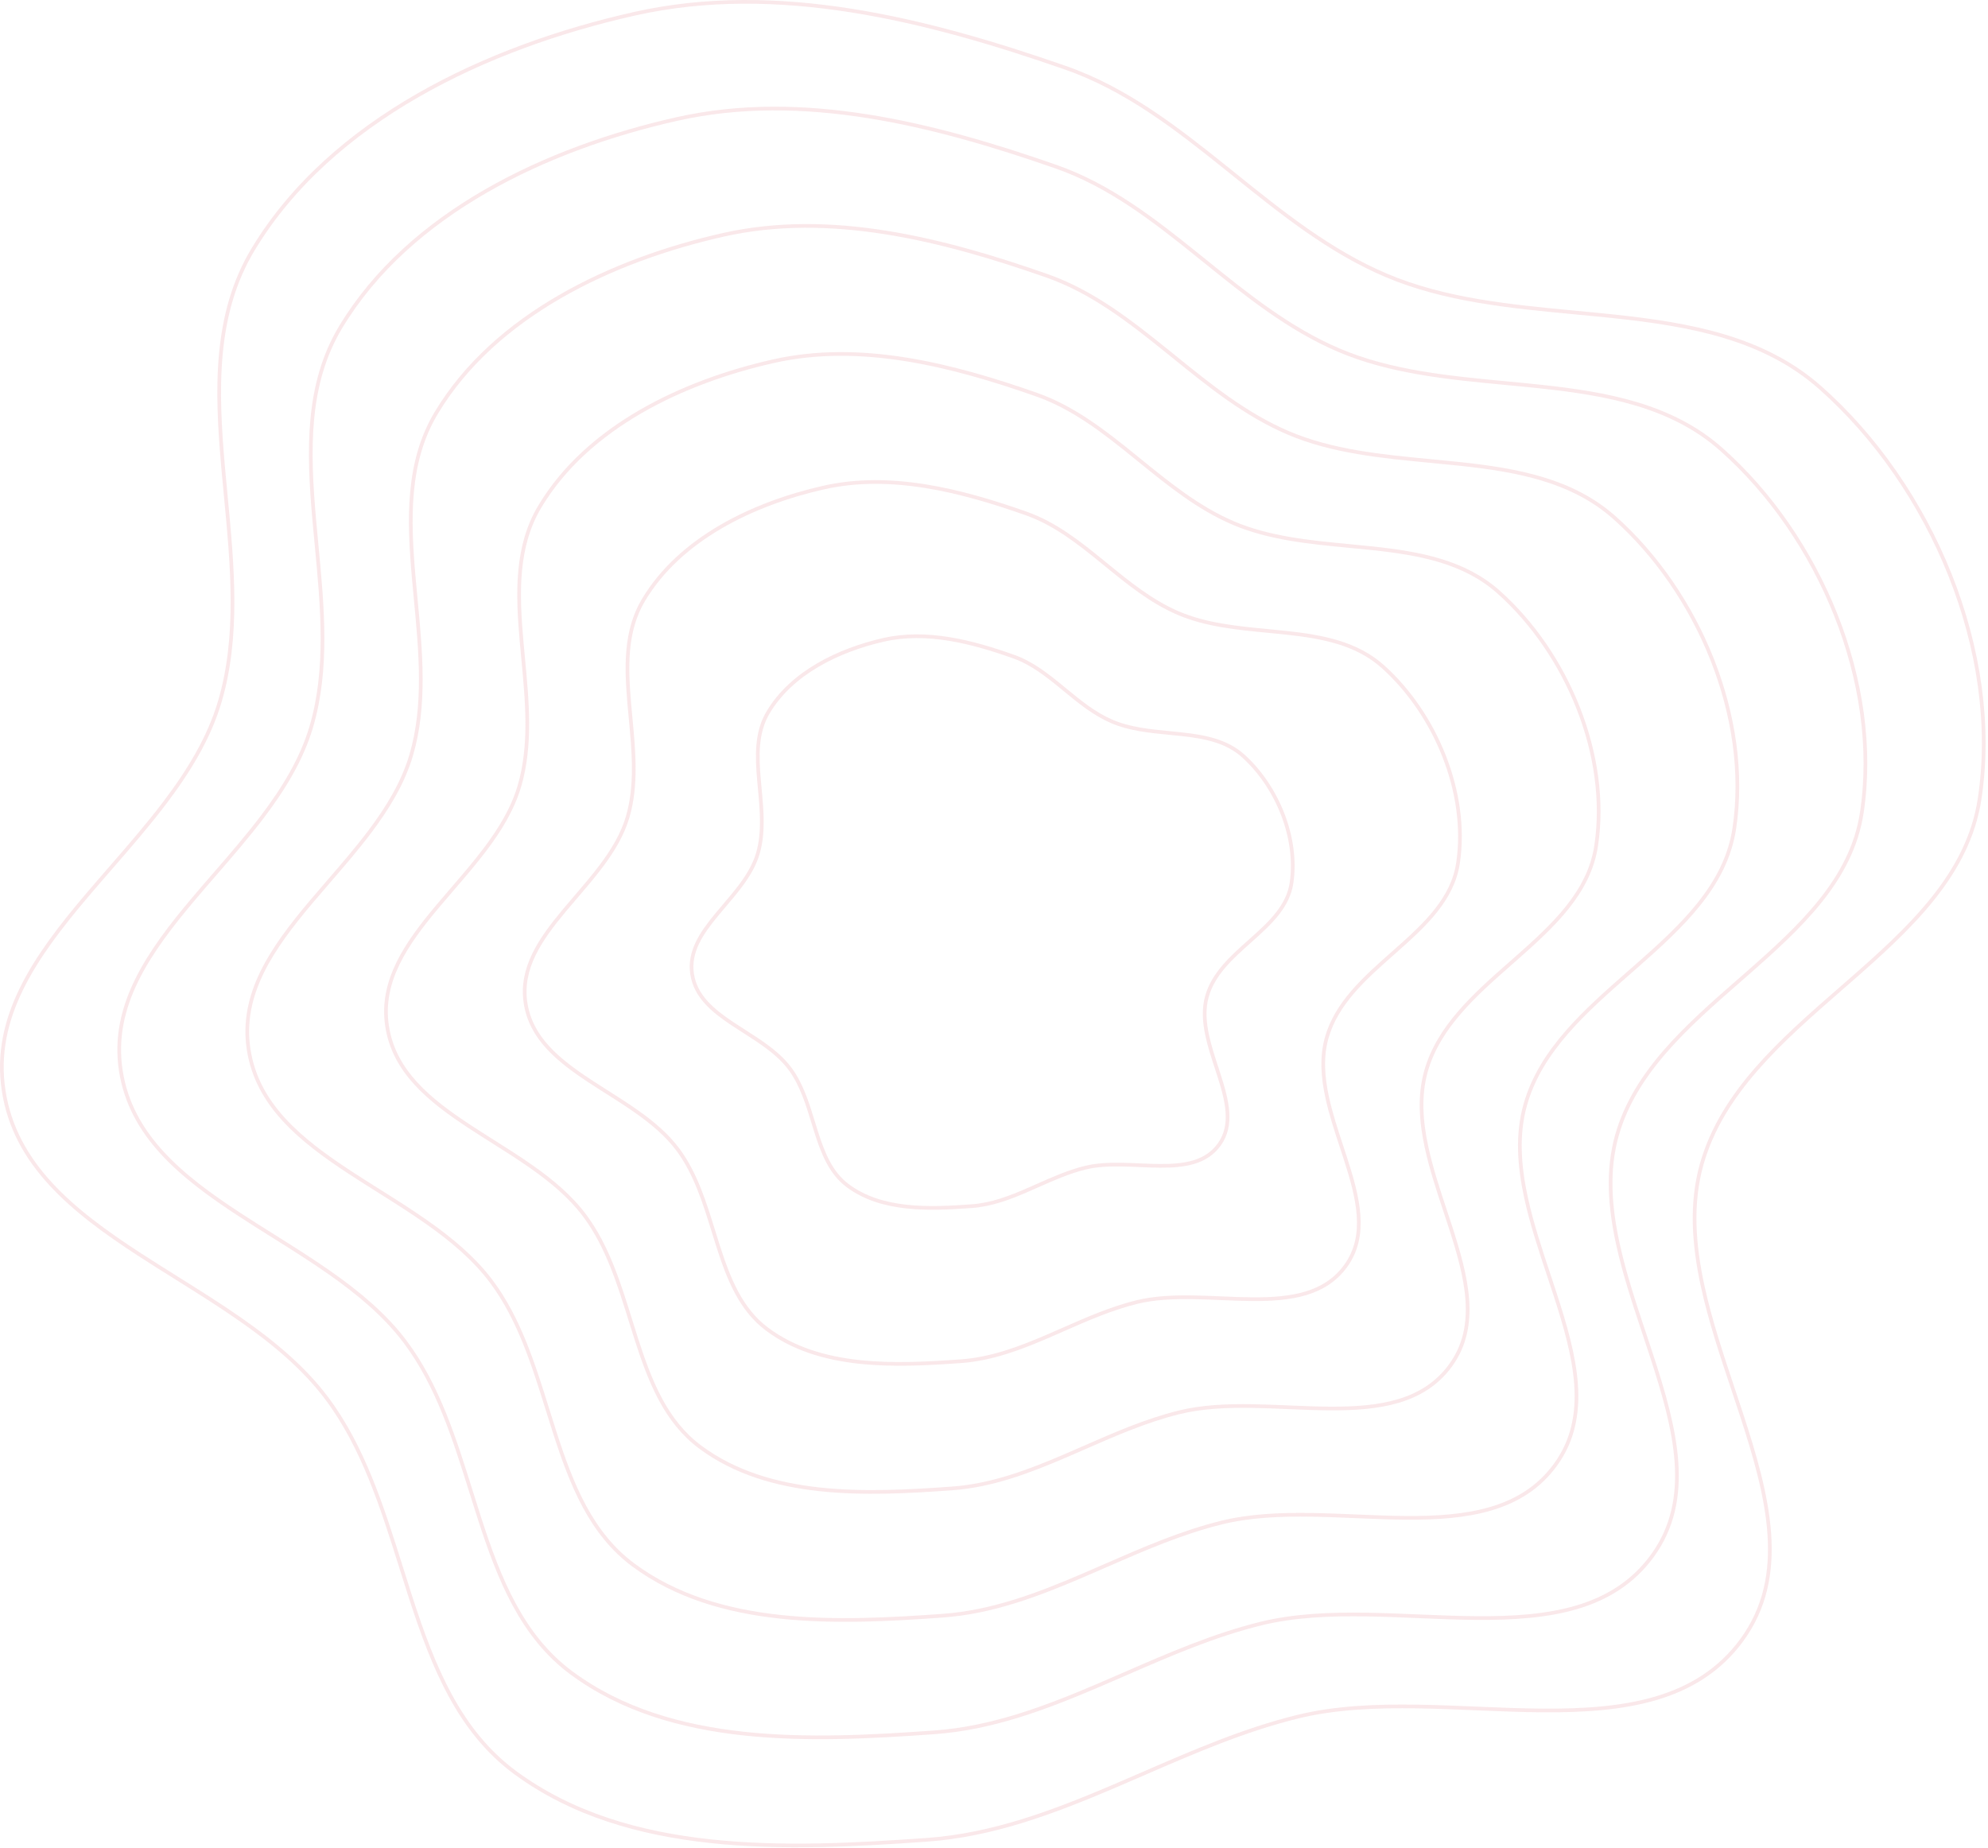 <svg width="539" height="501" viewBox="0 0 539 501" fill="none" xmlns="http://www.w3.org/2000/svg">
<g opacity="0.1">
<path d="M288.784 18.34C305.233 24.063 318.891 34.678 332.514 45.622C333.224 46.192 333.933 46.763 334.643 47.334C347.538 57.712 360.53 68.167 375.887 74.677C391.734 81.394 409.576 83.083 427.143 84.746C430.624 85.076 434.094 85.404 437.535 85.771C458.395 87.991 478.233 91.601 493.482 105.082C523.742 131.834 542.763 176.708 536.725 216.598C533.611 237.165 517.79 251.716 501.142 266.265C500.428 266.889 499.712 267.513 498.996 268.137C483.079 282.017 466.9 296.125 461.381 315.64C458.373 326.278 459.19 337.501 461.672 348.866C463.694 358.125 466.83 367.517 469.926 376.788C470.628 378.889 471.328 380.985 472.012 383.071C475.722 394.38 478.976 405.424 479.702 415.832C480.428 426.225 478.629 435.954 472.256 444.662C460.202 461.13 440.309 463.923 418.212 463.764C412.696 463.725 407.055 463.502 401.376 463.266L400.25 463.219C394.944 462.998 389.61 462.776 384.331 462.693C373.028 462.516 361.939 462.974 351.835 465.456C337.347 469.015 323.651 474.962 310.065 480.86C307.307 482.057 304.554 483.253 301.799 484.426C285.455 491.386 269.053 497.569 251.293 498.833C232.21 500.191 211.99 501.286 192.697 499.218C173.406 497.151 155.076 491.924 139.757 480.663C124.411 469.383 117.391 451.799 111.321 433.069C110.458 430.405 109.614 427.718 108.767 425.023C103.678 408.821 98.504 392.349 88.56 379.093C82.381 370.856 74.174 364.035 65.272 357.812C59.65 353.881 53.724 350.172 47.848 346.494C44.435 344.358 41.039 342.232 37.729 340.08C19.652 328.325 4.059 315.716 0.994 295.751C-2.064 275.838 9.528 259.356 23.512 242.852C25.619 240.365 27.781 237.877 29.952 235.379C34.963 229.612 40.024 223.788 44.581 217.784C51.118 209.17 56.657 200.14 59.579 190.279C64.829 172.563 63.008 153.374 61.217 134.501C60.981 132.017 60.746 129.539 60.527 127.07C58.643 105.785 57.995 85.197 68.653 67.558C89.848 32.482 132.016 12.695 172.152 3.706C210.816 -4.953 251.233 5.273 288.784 18.34Z" stroke="#C81426"/>
<path d="M286.311 45.191C300.796 50.246 312.827 59.619 324.833 69.291C325.459 69.796 326.085 70.301 326.711 70.806C338.074 79.976 349.53 89.22 363.072 94.976C377.048 100.916 392.784 102.41 408.265 103.879C411.332 104.17 414.389 104.461 417.42 104.784C435.804 106.747 453.27 109.935 466.694 121.835C493.35 145.465 510.104 185.102 504.785 220.332C502.045 238.483 488.12 251.329 473.445 264.189C472.814 264.741 472.182 265.294 471.549 265.847C457.525 278.109 443.254 290.587 438.386 307.85C435.731 317.264 436.453 327.191 438.641 337.239C440.423 345.425 443.189 353.729 445.918 361.922C446.536 363.779 447.153 365.63 447.756 367.473C451.025 377.467 453.891 387.22 454.53 396.41C455.169 405.585 453.586 414.168 447.979 421.85C437.375 436.378 419.871 438.847 400.397 438.707C395.537 438.672 390.567 438.475 385.562 438.267L384.573 438.225C379.896 438.03 375.193 437.834 370.539 437.76C360.575 437.603 350.796 438.008 341.884 440.204C329.111 443.35 317.034 448.608 305.061 453.82C302.631 454.878 300.205 455.934 297.778 456.97C283.374 463.121 268.927 468.581 253.286 469.697C236.468 470.898 218.653 471.865 201.655 470.038C184.66 468.212 168.517 463.595 155.027 453.652C141.52 443.696 135.337 428.173 129.988 411.621C129.227 409.268 128.483 406.894 127.738 404.513C123.253 390.196 118.69 375.628 109.919 363.905C104.468 356.619 97.23 350.587 89.382 345.086C84.426 341.612 79.201 338.332 74.021 335.081C71.014 333.194 68.021 331.316 65.107 329.415C49.175 319.027 35.455 307.896 32.757 290.28C30.067 272.711 40.265 258.164 52.59 243.578C54.446 241.382 56.35 239.184 58.264 236.977C62.68 231.88 67.143 226.73 71.16 221.423C76.923 213.808 81.809 205.822 84.387 197.098C89.018 181.431 87.411 164.462 85.833 147.785C85.625 145.589 85.418 143.399 85.225 141.218C83.565 122.407 82.996 104.231 92.379 88.661C111.045 57.684 148.19 40.203 183.556 32.262C217.613 24.614 253.218 33.645 286.311 45.191Z" stroke="#C81426"/>
<path d="M283.76 74.743C296.112 79.066 306.372 87.084 316.623 95.366C317.158 95.798 317.693 96.231 318.228 96.665C327.926 104.514 337.713 112.435 349.283 117.368C361.225 122.459 374.672 123.739 387.888 124.997C390.505 125.246 393.113 125.494 395.699 125.771C411.392 127.451 426.28 130.18 437.721 140.352C460.46 160.57 474.75 194.485 470.214 224.622C467.88 240.134 456.015 251.116 443.484 262.13C442.944 262.604 442.402 263.079 441.86 263.554C429.894 274.048 417.696 284.745 413.534 299.547C411.263 307.623 411.881 316.136 413.75 324.745C415.273 331.758 417.635 338.872 419.965 345.887C420.493 347.476 421.019 349.061 421.533 350.638C424.324 359.195 426.768 367.539 427.313 375.397C427.857 383.241 426.508 390.573 421.734 397.132C412.705 409.539 397.799 411.655 381.176 411.535C377.028 411.505 372.787 411.337 368.514 411.158L367.672 411.123C363.679 410.956 359.662 410.788 355.687 410.725C347.18 410.591 338.824 410.937 331.207 412.819C320.296 415.515 309.98 420.019 299.759 424.482C297.685 425.388 295.614 426.292 293.544 427.179C281.249 432.445 268.926 437.115 255.587 438.07C241.23 439.098 226.028 439.926 211.525 438.362C197.025 436.799 183.258 432.849 171.757 424.346C160.246 415.837 154.974 402.567 150.407 388.395C149.759 386.381 149.124 384.349 148.487 382.311C144.659 370.053 140.76 357.567 133.265 347.519C128.605 341.271 122.419 336.102 115.717 331.39C111.485 328.414 107.021 325.604 102.599 322.82C100.031 321.204 97.478 319.597 94.992 317.971C81.392 309.076 69.706 299.561 67.408 284.513C65.117 269.504 73.8 257.072 84.323 244.582C85.906 242.703 87.531 240.822 89.164 238.933C92.935 234.568 96.747 230.156 100.177 225.61C105.1 219.087 109.276 212.241 111.481 204.76C115.438 191.331 114.065 176.787 112.717 162.51C112.54 160.63 112.363 158.755 112.199 156.888C110.781 140.781 110.299 125.241 118.295 111.931C134.215 85.433 165.9 70.473 196.083 63.675C225.134 57.132 255.511 64.858 283.76 74.743Z" stroke="#C81426"/>
<path d="M280.996 106.982C291.037 110.507 299.38 117.045 307.728 123.811C308.165 124.165 308.601 124.519 309.038 124.874C316.933 131.283 324.911 137.761 334.345 141.795C344.084 145.96 355.051 147.007 365.813 148.034C367.943 148.237 370.065 148.44 372.168 148.666C384.946 150.038 397.041 152.265 406.333 160.553C424.829 177.049 436.451 204.72 432.763 229.302C430.867 241.934 421.234 250.884 411.026 259.883C410.584 260.273 410.141 260.663 409.697 261.053C399.959 269.619 390.007 278.373 386.611 290.489C384.756 297.106 385.262 304.076 386.786 311.114C388.027 316.848 389.953 322.664 391.849 328.394C392.279 329.692 392.707 330.986 393.126 332.273C395.398 339.262 397.385 346.068 397.828 352.474C398.27 358.866 397.173 364.832 393.302 370.168C385.979 380.261 373.887 381.992 360.352 381.894C356.977 381.869 353.525 381.732 350.045 381.586L349.361 381.557C346.109 381.421 342.837 381.283 339.598 381.232C332.668 381.122 325.855 381.405 319.64 382.945C310.747 385.149 302.338 388.832 294.015 392.477C292.327 393.217 290.642 393.955 288.957 394.679C278.947 398.979 268.924 402.789 258.08 403.567C246.389 404.407 234.018 405.082 222.217 403.806C210.42 402.531 199.228 399.308 189.881 392.376C180.534 385.445 176.248 374.633 172.529 363.057C172.001 361.414 171.485 359.755 170.966 358.091C167.85 348.08 164.67 337.864 158.556 329.643C154.753 324.529 149.707 320.299 144.246 316.448C140.799 314.017 137.16 311.719 133.557 309.444C131.467 308.124 129.389 306.812 127.368 305.486C116.293 298.221 106.811 290.469 104.947 278.22C103.088 266.006 110.13 255.881 118.7 245.678C119.987 244.145 121.31 242.61 122.639 241.066C125.71 237.501 128.818 233.893 131.613 230.177C135.625 224.845 139.033 219.243 140.832 213.118C144.059 202.131 142.94 190.233 141.842 178.574C141.698 177.039 141.554 175.508 141.42 173.983C140.265 160.826 139.877 148.16 146.372 137.317C159.316 115.706 185.087 103.495 209.654 97.945C233.282 92.606 257.996 98.908 280.996 106.982Z" stroke="#C81426"/>
<path d="M278.232 139.221C285.962 141.947 292.388 147.006 298.833 152.255C299.171 152.531 299.509 152.807 299.848 153.083C305.939 158.052 312.109 163.086 319.407 166.222C326.943 169.461 335.43 170.275 343.737 171.071C345.38 171.229 347.016 171.386 348.636 171.561C358.499 172.625 367.802 174.351 374.945 180.753C389.198 193.526 398.152 214.955 395.311 233.983C393.855 243.735 386.454 250.652 378.569 257.637C378.225 257.942 377.88 258.247 377.534 258.552C370.025 265.189 362.319 272.001 359.688 281.432C358.249 286.589 358.644 292.016 359.821 297.484C360.781 301.938 362.27 306.456 363.734 310.901C364.065 311.908 364.396 312.91 364.718 313.907C366.472 319.329 368.002 324.596 368.343 329.551C368.683 334.492 367.839 339.091 364.87 343.203C359.253 350.983 349.975 352.328 339.529 352.252C336.926 352.233 334.263 352.126 331.577 352.013L331.045 351.991C328.536 351.885 326.01 351.779 323.509 351.739C318.157 351.653 312.885 351.873 308.073 353.071C301.198 354.783 294.696 357.645 288.272 360.473C286.969 361.046 285.669 361.618 284.37 362.179C276.644 365.514 268.923 368.462 260.572 369.065C251.548 369.716 242.008 370.239 232.91 369.25C223.816 368.262 215.199 365.766 208.005 360.406C200.822 355.053 197.521 346.699 194.65 337.719C194.244 336.446 193.845 335.161 193.446 333.87C191.04 326.106 188.579 318.161 183.848 311.767C180.902 307.786 176.996 304.498 172.776 301.507C170.113 299.62 167.299 297.834 164.516 296.068C162.903 295.045 161.3 294.028 159.744 293.002C151.195 287.366 143.917 281.377 142.486 271.928C141.059 262.508 146.461 254.689 153.078 246.772C154.069 245.586 155.089 244.396 156.115 243.2C158.487 240.432 160.889 237.629 163.05 234.744C166.15 230.603 168.789 226.245 170.183 221.476C172.681 212.932 171.814 203.68 170.967 194.638C170.856 193.447 170.744 192.26 170.641 191.078C169.75 180.87 169.456 171.079 174.449 162.703C184.418 145.977 204.274 136.516 223.225 132.214C241.43 128.081 260.48 132.959 278.232 139.221Z" stroke="#C81426"/>
<path d="M274.857 178.036C279.803 179.795 283.921 183.062 288.075 186.474C288.294 186.655 288.514 186.835 288.734 187.016C292.653 190.241 296.646 193.527 301.371 195.574C306.254 197.69 311.755 198.222 317.107 198.74C318.163 198.842 319.214 198.943 320.252 199.056C326.604 199.748 332.544 200.866 337.1 204.983C346.243 213.247 351.984 227.113 350.163 239.412C349.236 245.676 344.522 250.13 339.435 254.675C339.209 254.877 338.983 255.079 338.756 255.281C333.93 259.582 328.929 264.04 327.22 270.218C326.282 273.606 326.542 277.163 327.303 280.729C327.923 283.632 328.886 286.579 329.83 289.467C330.043 290.12 330.255 290.77 330.462 291.415C331.592 294.938 332.571 298.342 332.789 301.538C333.007 304.72 332.467 307.665 330.584 310.295C327.022 315.271 321.132 316.149 314.406 316.1C312.733 316.087 311.02 316.018 309.29 315.945L308.949 315.93C307.332 315.862 305.702 315.792 304.088 315.766C300.635 315.711 297.22 315.853 294.097 316.637C289.652 317.754 285.447 319.62 281.308 321.458C280.47 321.83 279.634 322.201 278.8 322.564C273.825 324.73 268.875 326.634 263.528 327.023C257.715 327.446 251.584 327.785 245.741 327.144C239.902 326.504 234.386 324.89 229.786 321.433C225.208 317.993 223.094 312.616 221.245 306.781C220.983 305.957 220.728 305.124 220.471 304.286C218.922 299.244 217.327 294.05 214.26 289.87C212.347 287.262 209.813 285.112 207.088 283.165C205.369 281.937 203.549 280.771 201.752 279.622C200.715 278.958 199.685 278.298 198.688 277.636C193.181 273.974 188.556 270.121 187.647 264.064C186.74 258.027 190.167 253.003 194.432 247.857C195.067 247.09 195.723 246.319 196.382 245.543C197.912 243.743 199.466 241.914 200.861 240.035C202.864 237.337 204.578 234.486 205.484 231.359C207.103 225.775 206.541 219.728 205.995 213.859C205.923 213.085 205.852 212.314 205.785 211.548C205.211 204.913 205.03 198.605 208.215 193.215C214.601 182.41 227.335 176.28 239.523 173.49C251.196 170.817 263.426 173.969 274.857 178.036Z" stroke="#C81426"/>
</g>
</svg>
